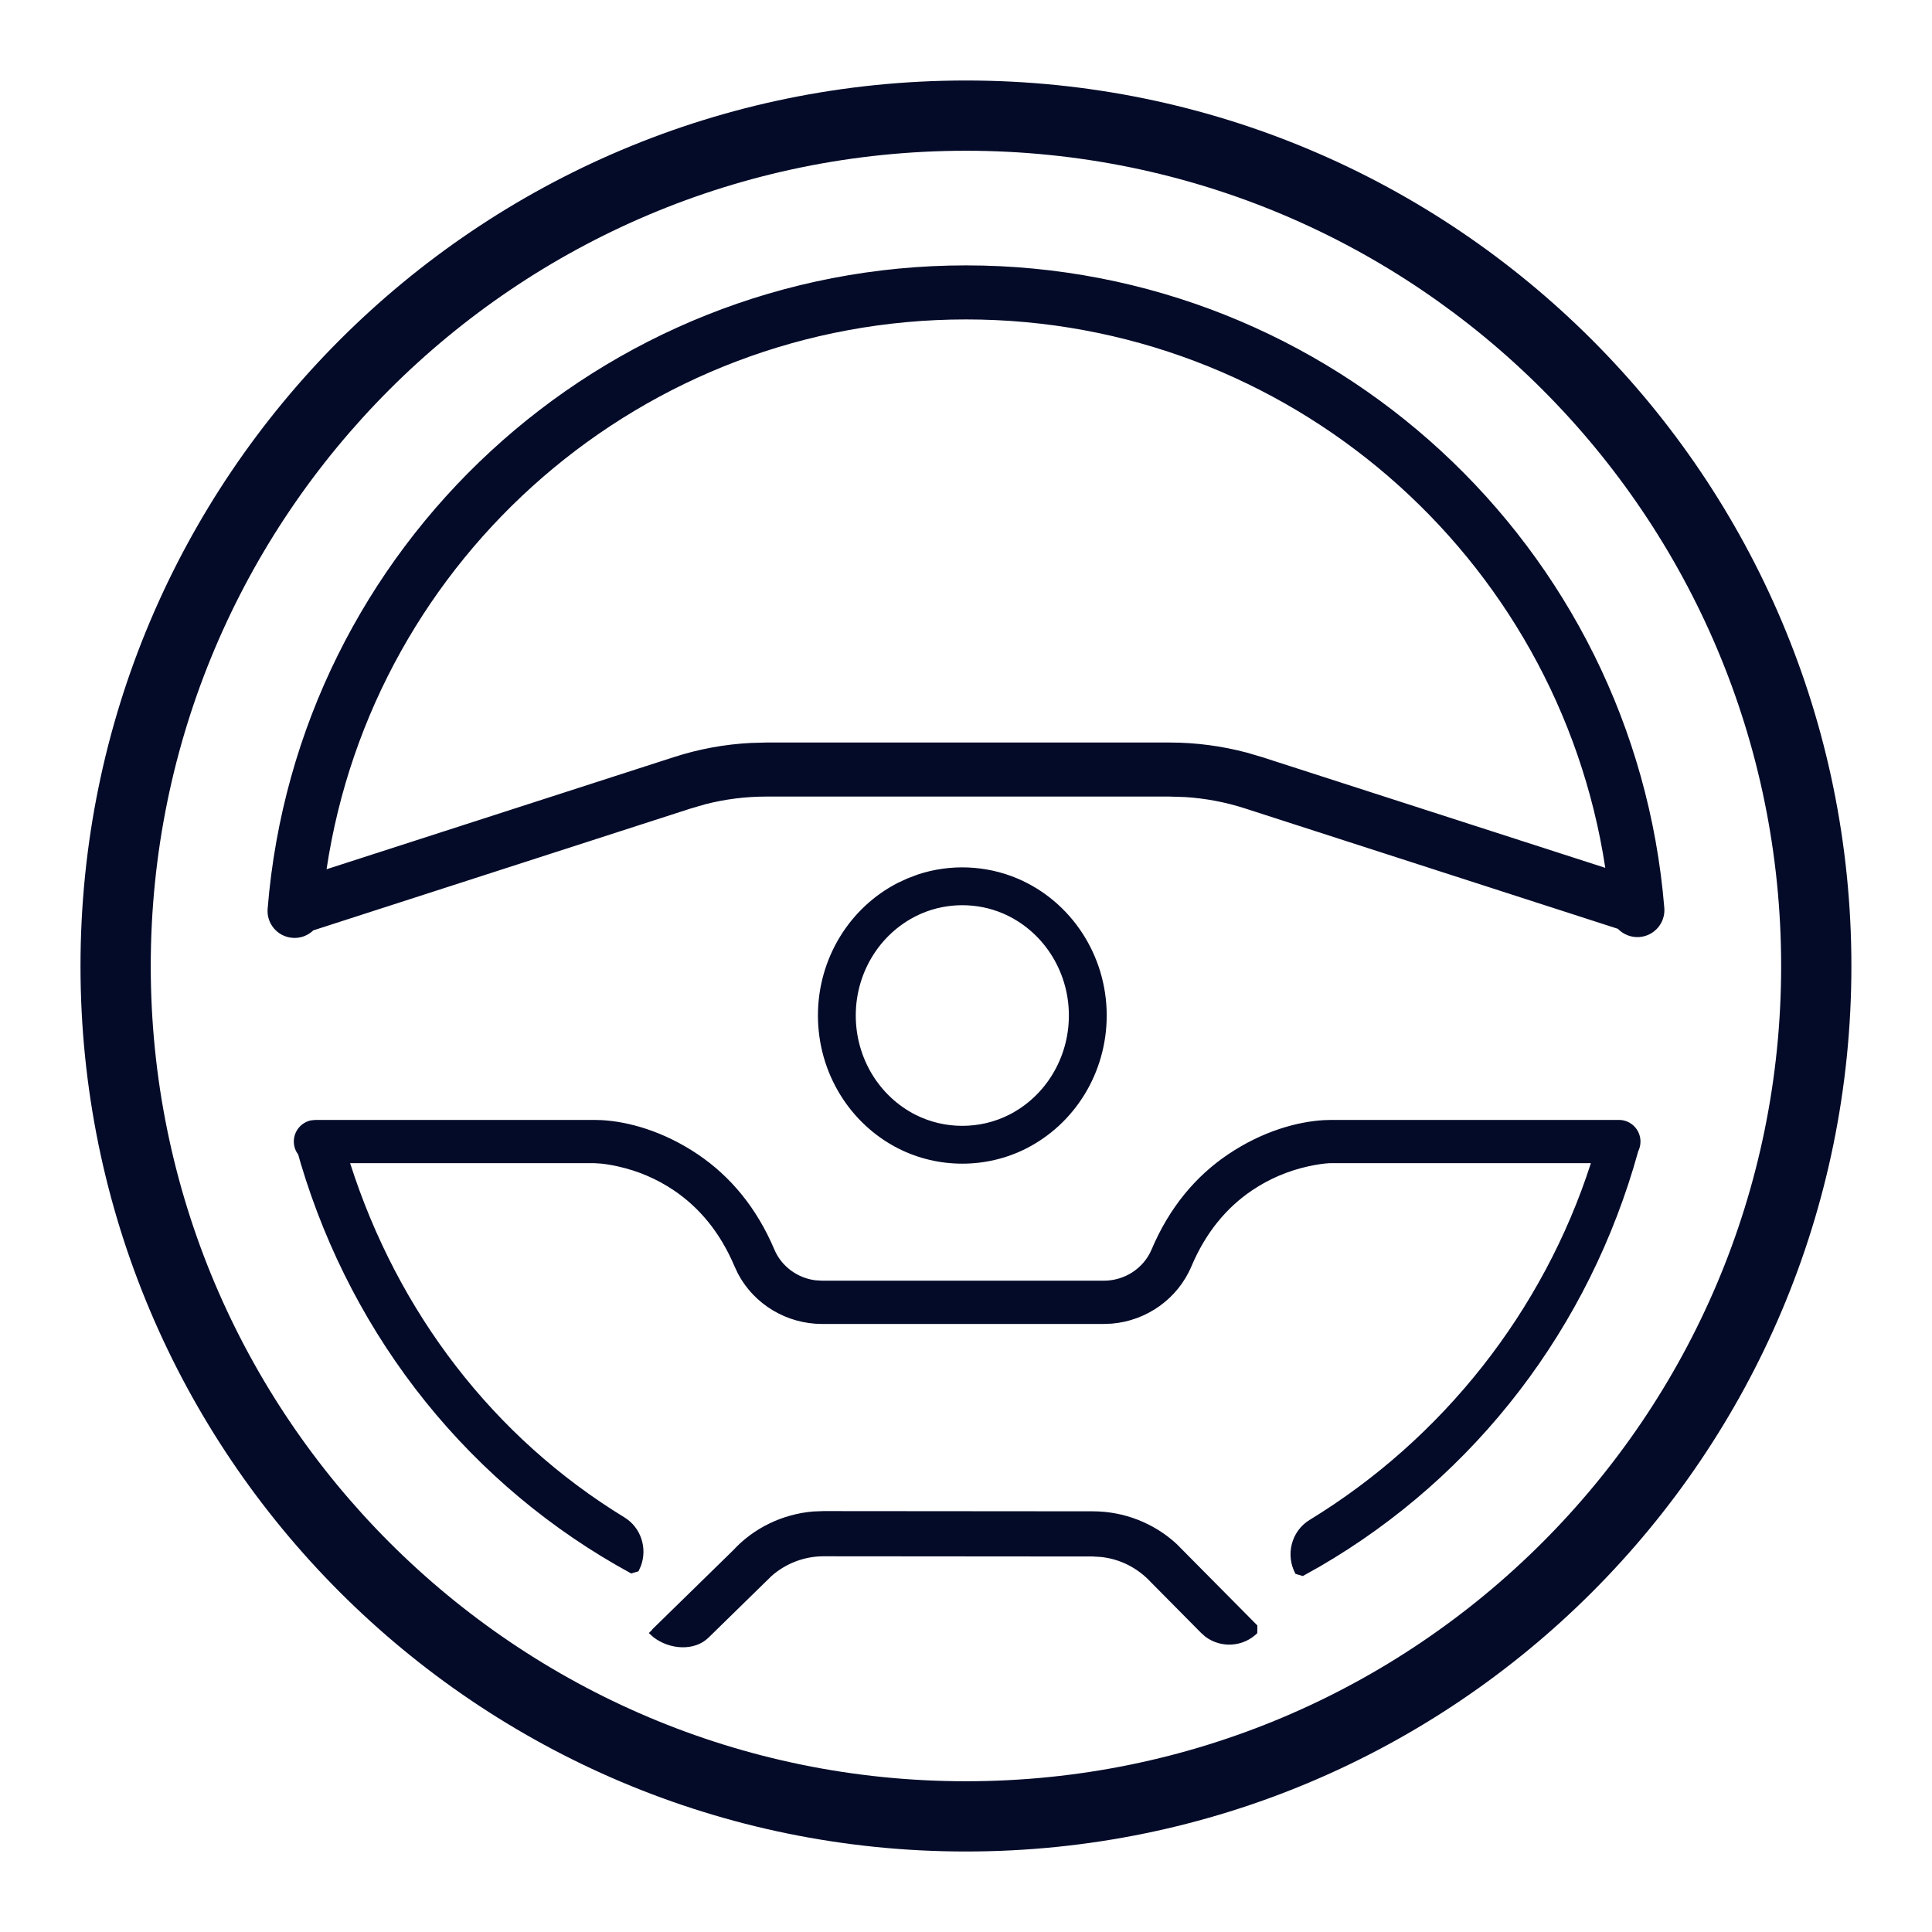 <svg width="36" height="36" viewBox="0 0 36 36" fill="none" xmlns="http://www.w3.org/2000/svg">
<path d="M17.999 1.5C27.111 1.5 34.498 8.888 34.498 18.001C34.498 27.113 27.111 34.5 17.999 34.5C8.887 34.5 1.5 27.113 1.5 18.001C1.5 8.887 8.886 1.5 17.999 1.5ZM17.999 2.809C9.609 2.809 2.809 9.61 2.809 18.001C2.809 26.39 9.61 33.191 17.999 33.191C26.388 33.191 33.189 26.39 33.189 18.001C33.189 9.611 26.388 2.809 17.999 2.809ZM15.346 28.157L20.363 28.161C20.943 28.161 21.501 28.38 21.922 28.767L23.429 30.288L23.428 30.431C23.163 30.693 22.75 30.714 22.461 30.498L22.379 30.425L21.447 29.484C21.199 29.215 20.869 29.049 20.516 29.012L20.363 29.003L15.346 28.999C14.99 28.999 14.645 29.13 14.376 29.367L13.2 30.517C12.941 30.769 12.481 30.742 12.176 30.507L12.09 30.43L12.156 30.365L12.153 30.362L13.661 28.888C14.044 28.471 14.583 28.212 15.155 28.164L15.346 28.157ZM11.073 20.868L11.216 20.872C11.705 20.9 12.356 21.073 13.008 21.513C13.611 21.921 14.1 22.506 14.43 23.285C14.562 23.596 14.855 23.812 15.191 23.856L15.319 23.864H20.567C20.956 23.864 21.308 23.635 21.457 23.285C21.786 22.506 22.275 21.921 22.879 21.513C23.531 21.073 24.181 20.9 24.671 20.872L24.813 20.868H30.166C30.388 20.868 30.568 21.048 30.568 21.271C30.568 21.336 30.553 21.397 30.526 21.452C29.62 24.732 27.501 27.5 24.591 29.191L24.276 29.367L24.14 29.327C23.948 28.974 24.062 28.53 24.402 28.322C26.888 26.804 28.758 24.427 29.644 21.674L24.812 21.674L24.759 21.675C24.672 21.68 24.533 21.698 24.365 21.736C24.012 21.815 23.659 21.959 23.33 22.181C22.854 22.503 22.467 22.965 22.199 23.6C21.942 24.203 21.367 24.609 20.718 24.664L20.567 24.67H15.319C14.661 24.67 14.056 24.308 13.752 23.735L13.688 23.599C13.42 22.965 13.033 22.503 12.557 22.181C12.228 21.959 11.875 21.815 11.521 21.736C11.396 21.707 11.286 21.691 11.202 21.682L11.074 21.674L6.524 21.674C7.414 24.459 9.198 26.785 11.635 28.274C11.944 28.463 12.066 28.847 11.942 29.18L11.897 29.279L11.761 29.319C8.777 27.697 6.585 24.961 5.604 21.68L5.523 21.394L5.555 21.512C5.505 21.445 5.475 21.361 5.475 21.271C5.475 21.076 5.613 20.914 5.796 20.876L5.878 20.868H11.073ZM18.957 16.369C19.956 16.792 20.622 17.796 20.622 18.922C20.622 19.985 20.032 20.94 19.119 21.402C18.377 21.777 17.485 21.777 16.742 21.402C15.83 20.94 15.241 19.984 15.241 18.922C15.241 17.861 15.83 16.91 16.734 16.449L16.907 16.369L17.105 16.294C17.706 16.096 18.37 16.121 18.957 16.369ZM17.181 17.018C16.442 17.331 15.946 18.078 15.946 18.922C15.946 19.718 16.385 20.431 17.061 20.773C17.603 21.047 18.259 21.047 18.801 20.773C19.477 20.431 19.917 19.718 19.917 18.922C19.917 18.079 19.421 17.331 18.682 17.018C18.206 16.817 17.657 16.817 17.181 17.018ZM18 4.945C24.808 4.945 30.458 10.174 31.012 16.917C31.035 17.194 30.829 17.437 30.552 17.46C30.395 17.473 30.248 17.412 30.147 17.307L23.203 15.065C22.839 14.947 22.463 14.876 22.084 14.852L21.799 14.843H14.274C13.894 14.843 13.516 14.891 13.146 14.985L12.871 15.065L5.838 17.336C5.737 17.433 5.598 17.488 5.448 17.475C5.171 17.453 4.964 17.21 4.987 16.933C5.533 10.183 11.187 4.945 18 4.945ZM18 5.952C11.991 5.952 6.958 10.369 6.085 16.197L12.562 14.106C13.024 13.957 13.502 13.869 13.985 13.844L14.274 13.836H21.799C22.282 13.836 22.765 13.9 23.233 14.024L23.512 14.106L29.912 16.171C29.027 10.355 24.001 5.952 18 5.952Z" fill="#040B29"/>
</svg>
